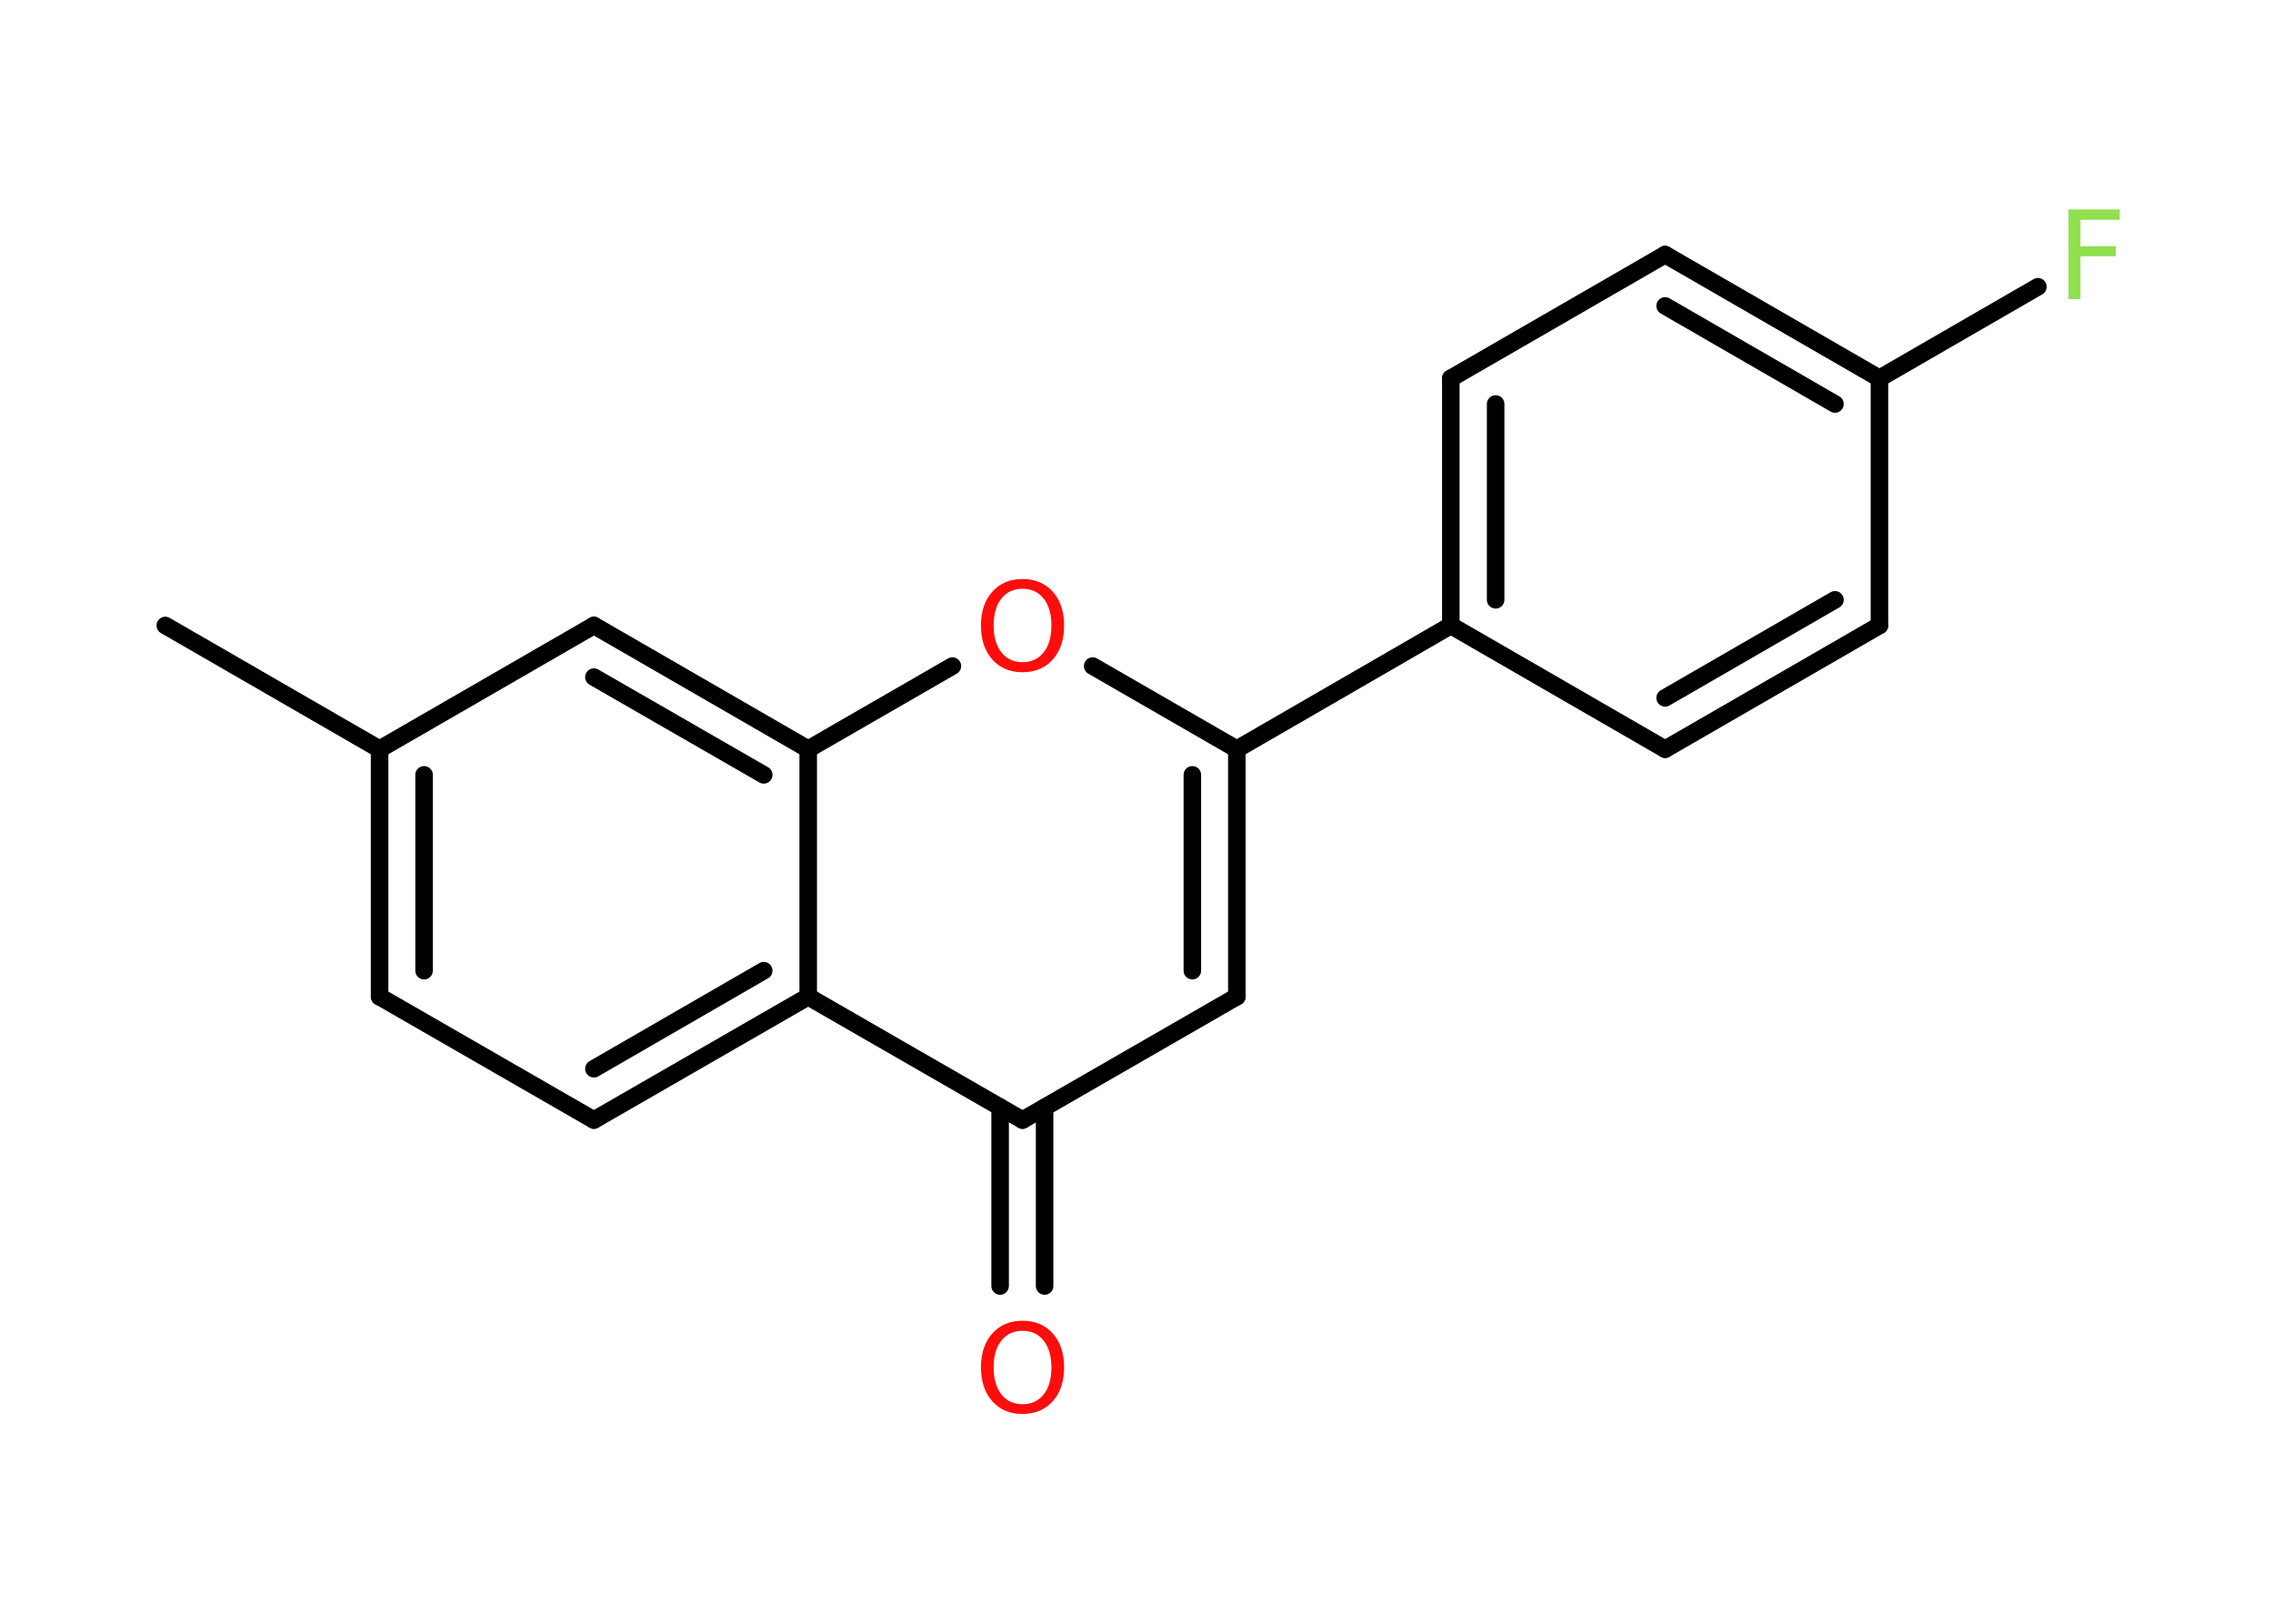 <?xml version='1.0' encoding='UTF-8'?>
<!DOCTYPE svg PUBLIC "-//W3C//DTD SVG 1.1//EN" "http://www.w3.org/Graphics/SVG/1.1/DTD/svg11.dtd">
<svg version='1.2' xmlns='http://www.w3.org/2000/svg' xmlns:xlink='http://www.w3.org/1999/xlink' width='70.0mm' height='50.0mm' viewBox='0 0 70.0 50.0'>
  <desc>Generated by the Chemistry Development Kit (http://github.com/cdk)</desc>
  <g stroke-linecap='round' stroke-linejoin='round' stroke='#000000' stroke-width='.54' fill='#FF0D0D'>
    <rect x='.0' y='.0' width='70.0' height='50.0' fill='#FFFFFF' stroke='none'/>
    <g id='mol1' class='mol'>
      <line id='mol1bnd1' class='bond' x1='5.09' y1='19.26' x2='11.69' y2='23.07'/>
      <g id='mol1bnd2' class='bond'>
        <line x1='11.69' y1='23.07' x2='11.69' y2='30.69'/>
        <line x1='13.06' y1='23.86' x2='13.06' y2='29.89'/>
      </g>
      <line id='mol1bnd3' class='bond' x1='11.69' y1='30.69' x2='18.29' y2='34.49'/>
      <g id='mol1bnd4' class='bond'>
        <line x1='18.29' y1='34.49' x2='24.89' y2='30.69'/>
        <line x1='18.29' y1='32.91' x2='23.52' y2='29.89'/>
      </g>
      <line id='mol1bnd5' class='bond' x1='24.89' y1='30.69' x2='31.49' y2='34.49'/>
      <g id='mol1bnd6' class='bond'>
        <line x1='32.17' y1='34.1' x2='32.17' y2='39.6'/>
        <line x1='30.8' y1='34.1' x2='30.8' y2='39.6'/>
      </g>
      <line id='mol1bnd7' class='bond' x1='31.49' y1='34.49' x2='38.09' y2='30.69'/>
      <g id='mol1bnd8' class='bond'>
        <line x1='38.09' y1='30.69' x2='38.09' y2='23.07'/>
        <line x1='36.72' y1='29.89' x2='36.72' y2='23.86'/>
      </g>
      <line id='mol1bnd9' class='bond' x1='38.09' y1='23.07' x2='44.68' y2='19.26'/>
      <g id='mol1bnd10' class='bond'>
        <line x1='44.68' y1='11.65' x2='44.68' y2='19.26'/>
        <line x1='46.06' y1='12.44' x2='46.06' y2='18.47'/>
      </g>
      <line id='mol1bnd11' class='bond' x1='44.68' y1='11.65' x2='51.28' y2='7.84'/>
      <g id='mol1bnd12' class='bond'>
        <line x1='57.88' y1='11.65' x2='51.28' y2='7.84'/>
        <line x1='56.51' y1='12.44' x2='51.28' y2='9.42'/>
      </g>
      <line id='mol1bnd13' class='bond' x1='57.88' y1='11.65' x2='62.76' y2='8.83'/>
      <line id='mol1bnd14' class='bond' x1='57.88' y1='11.65' x2='57.88' y2='19.26'/>
      <g id='mol1bnd15' class='bond'>
        <line x1='51.28' y1='23.07' x2='57.88' y2='19.26'/>
        <line x1='51.28' y1='21.49' x2='56.51' y2='18.47'/>
      </g>
      <line id='mol1bnd16' class='bond' x1='44.68' y1='19.26' x2='51.28' y2='23.07'/>
      <line id='mol1bnd17' class='bond' x1='38.09' y1='23.07' x2='33.65' y2='20.51'/>
      <line id='mol1bnd18' class='bond' x1='29.33' y1='20.51' x2='24.89' y2='23.07'/>
      <line id='mol1bnd19' class='bond' x1='24.89' y1='30.69' x2='24.89' y2='23.07'/>
      <g id='mol1bnd20' class='bond'>
        <line x1='24.89' y1='23.07' x2='18.29' y2='19.26'/>
        <line x1='23.52' y1='23.86' x2='18.29' y2='20.85'/>
      </g>
      <line id='mol1bnd21' class='bond' x1='11.69' y1='23.07' x2='18.29' y2='19.26'/>
      <path id='mol1atm7' class='atom' d='M31.49 40.98q-.41 .0 -.65 .3q-.24 .3 -.24 .83q.0 .52 .24 .83q.24 .3 .65 .3q.41 .0 .65 -.3q.24 -.3 .24 -.83q.0 -.52 -.24 -.83q-.24 -.3 -.65 -.3zM31.49 40.67q.58 .0 .93 .39q.35 .39 .35 1.04q.0 .66 -.35 1.05q-.35 .39 -.93 .39q-.58 .0 -.93 -.39q-.35 -.39 -.35 -1.05q.0 -.65 .35 -1.04q.35 -.39 .93 -.39z' stroke='none'/>
      <path id='mol1atm14' class='atom' d='M63.69 6.45h1.59v.32h-1.21v.81h1.09v.31h-1.09v1.32h-.37v-2.77z' stroke='none' fill='#90E050'/>
      <path id='mol1atm17' class='atom' d='M31.49 18.13q-.41 .0 -.65 .3q-.24 .3 -.24 .83q.0 .52 .24 .83q.24 .3 .65 .3q.41 .0 .65 -.3q.24 -.3 .24 -.83q.0 -.52 -.24 -.83q-.24 -.3 -.65 -.3zM31.49 17.83q.58 .0 .93 .39q.35 .39 .35 1.04q.0 .66 -.35 1.05q-.35 .39 -.93 .39q-.58 .0 -.93 -.39q-.35 -.39 -.35 -1.05q.0 -.65 .35 -1.04q.35 -.39 .93 -.39z' stroke='none'/>
    </g>
  </g>
</svg>
